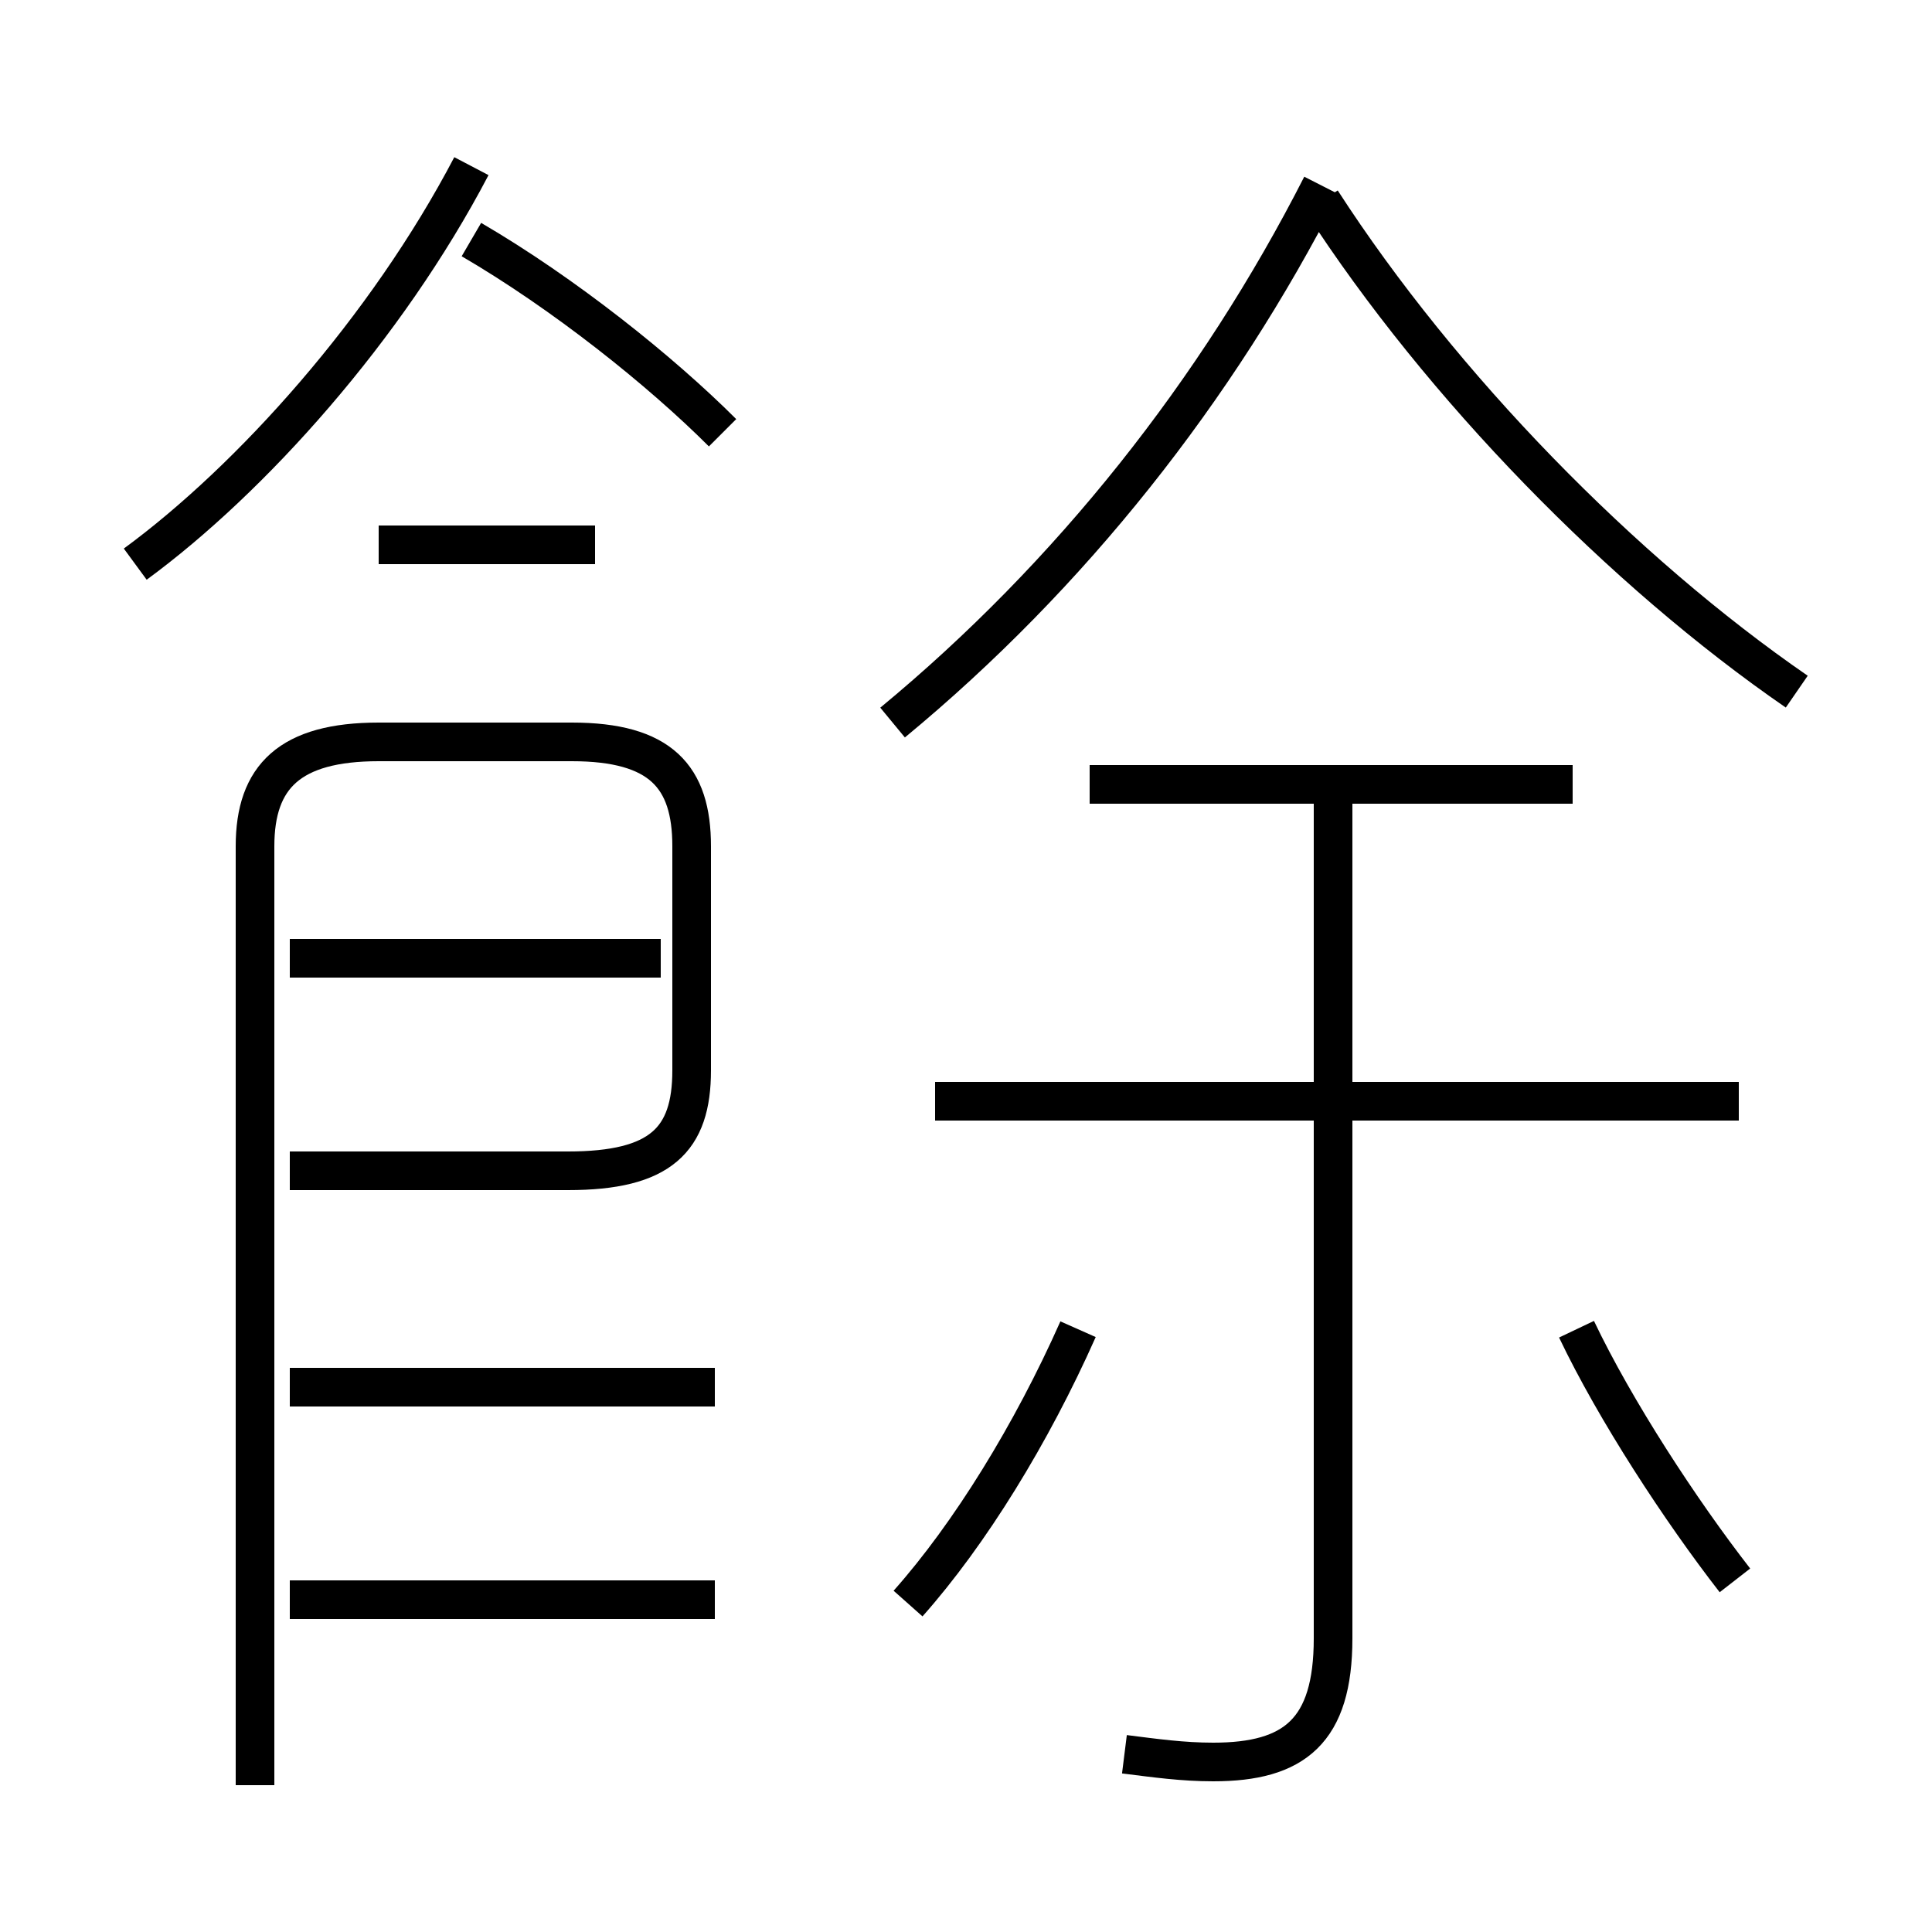 <?xml version='1.0' encoding='utf8'?>
<svg viewBox="0.0 -6.0 50.0 50.0" version="1.1" xmlns="http://www.w3.org/2000/svg">
<rect x="0.0" y="-6.0" width="50.0" height="50.0" fill="#808080" stroke="none"/>
<rect x="-1000" y="-1000" width="2000" height="2000" stroke="white" fill="white"/>
<g style="fill:white;stroke:#000000;  stroke-width:1">
<path d="M 6.6 2.2 L 6.6 -22.1 C 6.6 -23.9 7.5 -24.8 9.8 -24.8 L 14.8 -24.8 C 17.1 -24.8 17.9 -23.9 17.9 -22.1 L 17.9 -16.3 C 17.9 -14.5 17.1 -13.7 14.7 -13.7 L 7.5 -13.7 M 18.5 -2.6 L 7.5 -2.6 M 18.5 -8.1 L 7.5 -8.1 M 23.5 -2.5 C 25.1 -4.3 26.7 -6.9 27.9 -9.6 M 17.1 -19.2 L 7.5 -19.2 M 29.1 1.4 C 29.9 1.5 30.6 1.6 31.4 1.6 C 33.5 1.6 34.5 0.8 34.5 -1.6 L 34.5 -23.2 M 3.5 -29.4 C 6.5 -31.6 10.0 -35.5 12.2 -39.7 M 15.4 -29.9 L 9.8 -29.9 M 44.9 -3.1 C 43.5 -4.9 41.8 -7.5 40.8 -9.6 M 45.0 -15.5 L 24.2 -15.5 M 18.7 -32.8 C 17.1 -34.4 14.6 -36.4 12.2 -37.8 M 40.7 -23.7 L 28.2 -23.7 M 23.1 -25.3 C 27.7 -29.1 31.5 -33.9 34.2 -39.2 M 46.5 -26.1 C 42.0 -29.2 37.3 -34.0 34.2 -38.8" transform="translate(0.0 38.0)" />
</g>
</svg>